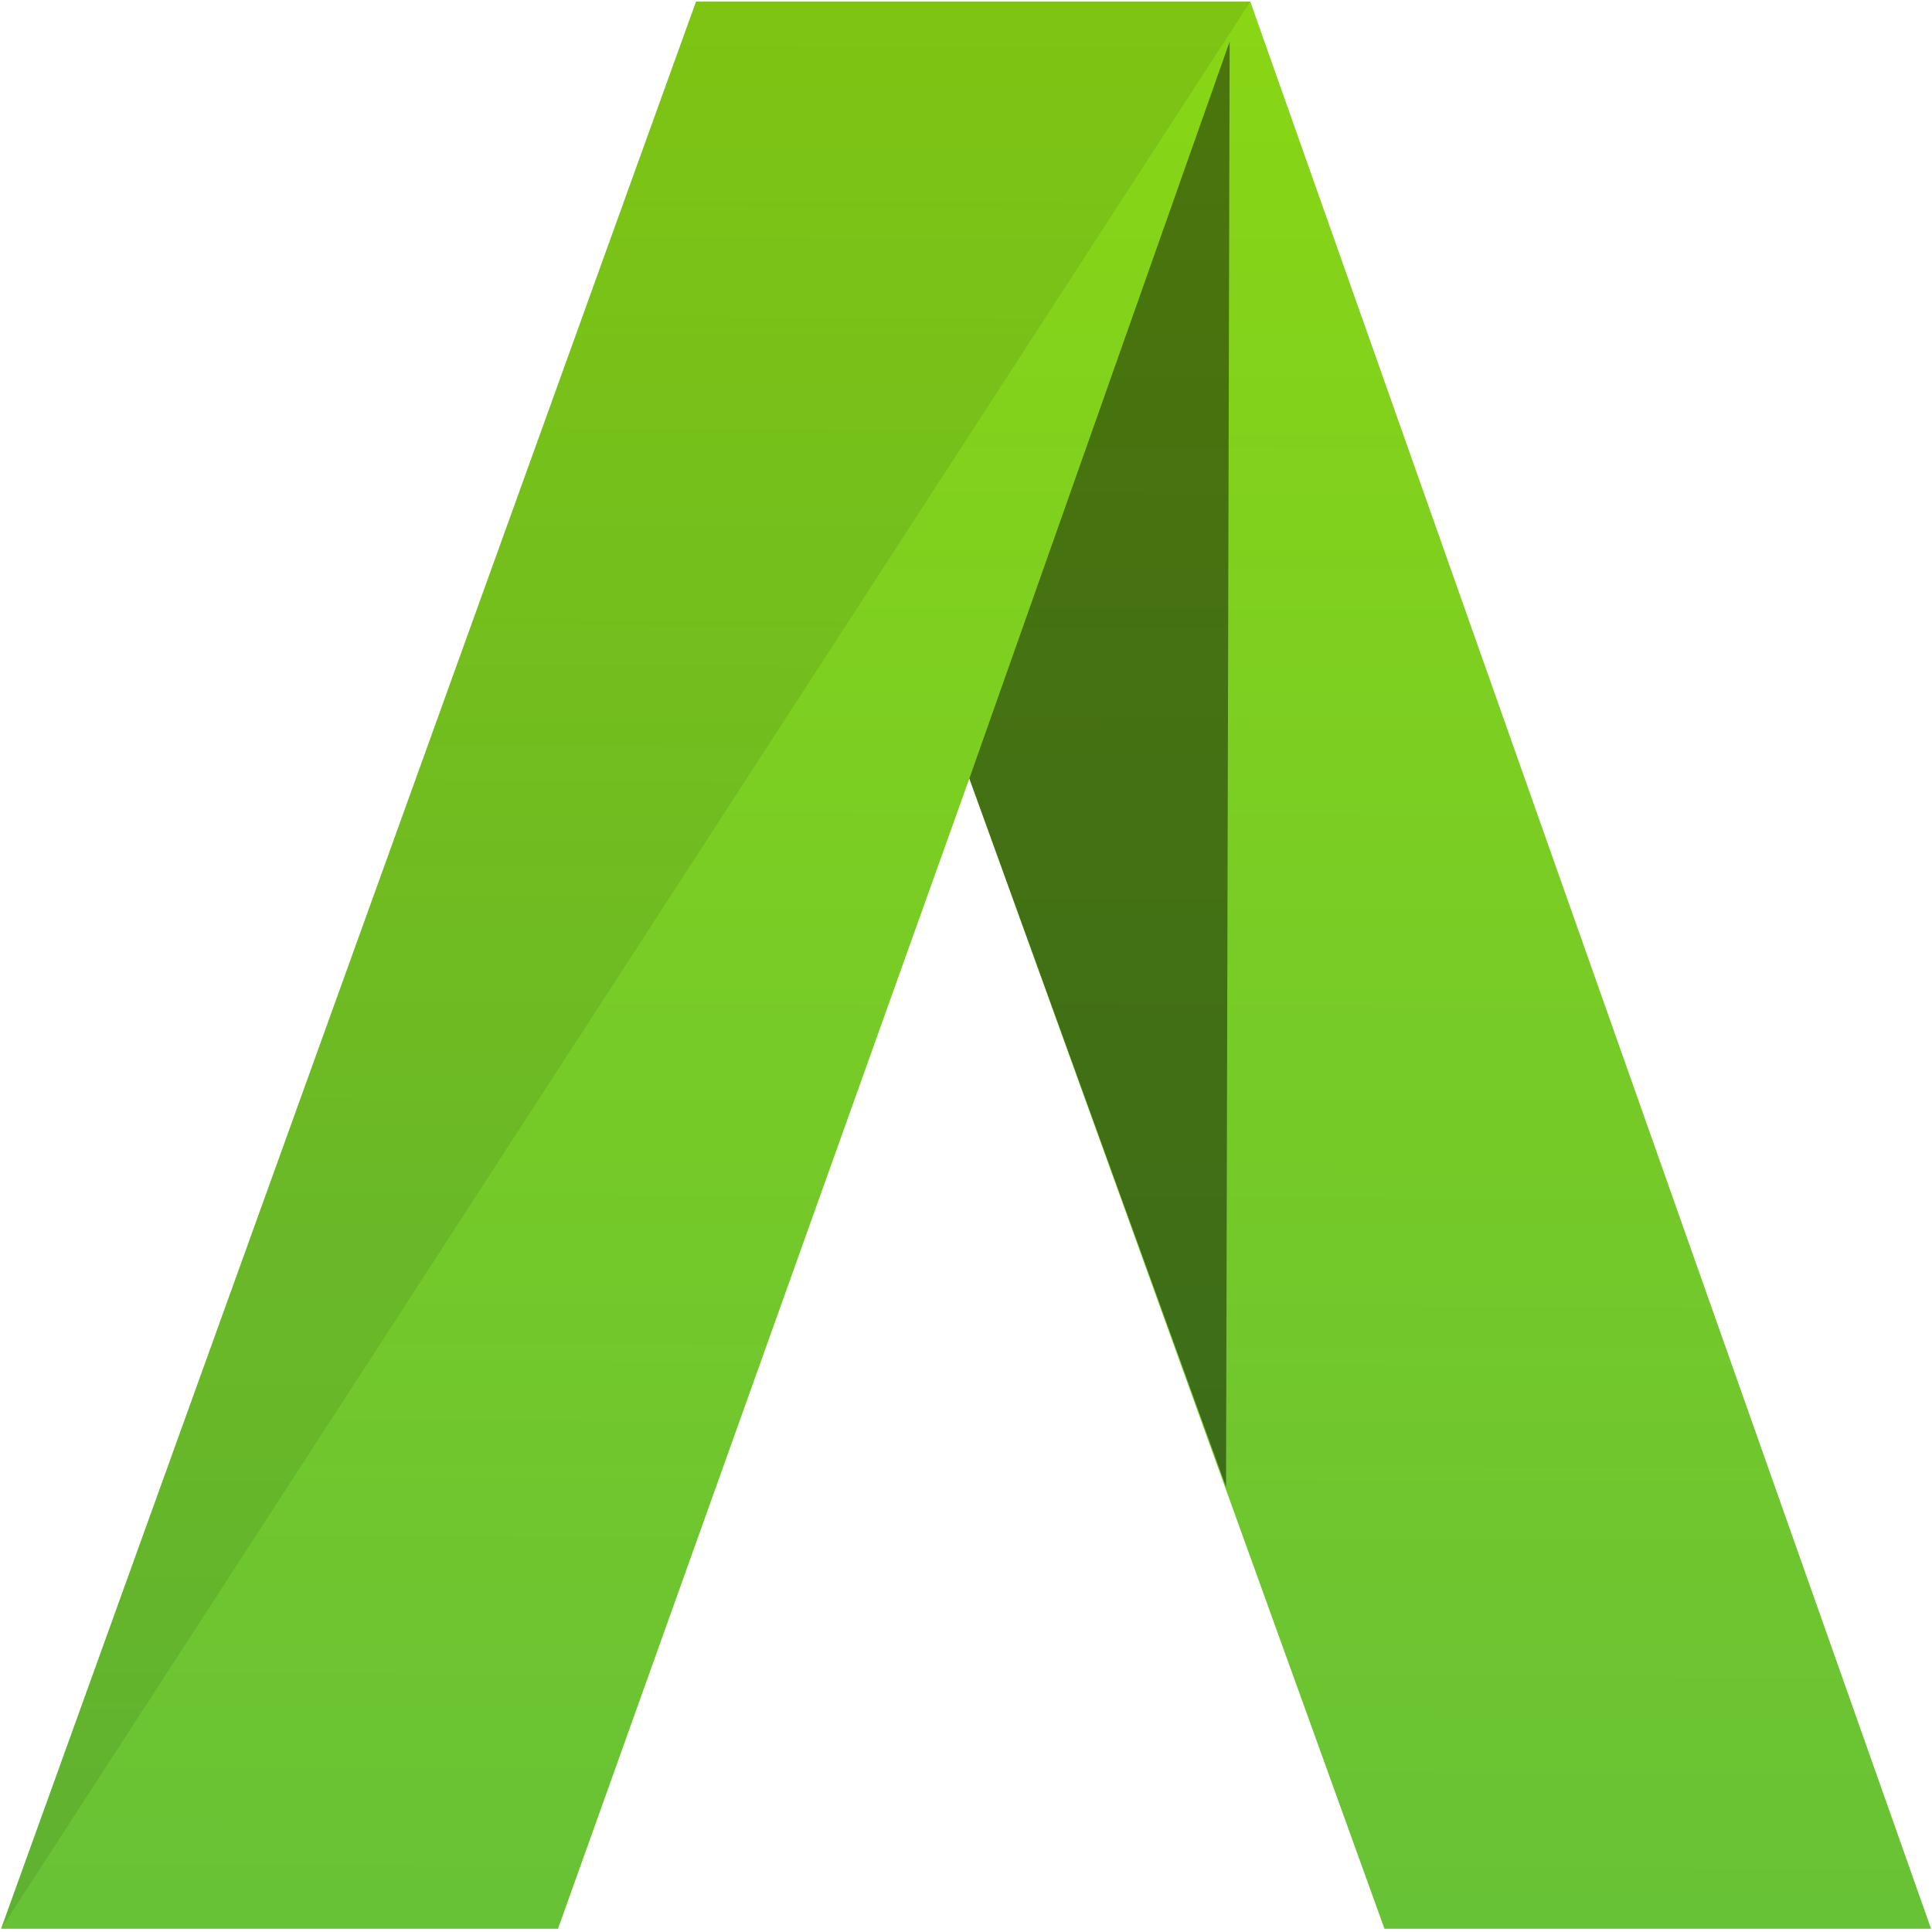 <?xml version="1.0" encoding="UTF-8"?>
<svg width="352px" height="352px" viewBox="0 0 352 352" version="1.1" xmlns="http://www.w3.org/2000/svg" xmlns:xlink="http://www.w3.org/1999/xlink">
    <!-- Generator: Sketch 51.1 (57501) - http://www.bohemiancoding.com/sketch -->
    <title>auxilium-square</title>
    <desc>Created with Sketch.</desc>
    <defs>
        <linearGradient x1="50.767%" y1="0.381%" x2="50.472%" y2="98.749%" id="linearGradient-1">
            <stop stop-color="#89D615" offset="0%"></stop>
            <stop stop-color="#68C235" offset="100%"></stop>
        </linearGradient>
    </defs>
    <g id="Page-1" stroke="none" stroke-width="1" fill="none" fill-rule="evenodd">
        <g id="auxilium-square" fill-rule="nonzero">
            <polygon id="path830" fill="url(#linearGradient-1)" points="0.198 351.405 126.81 0.289 227.802 0.288 351.831 351.407 252.242 351.407 176.609 141.843 101.669 351.407"></polygon>
            <polygon id="path1178-2-26-0-5" fill-opacity="0.452" fill="#000000" points="224.035 7.582 223.378 270.889 176.609 141.843"></polygon>
            <polygon id="path6044-0" fill-opacity="0.083" fill="#000000" points="126.81 0.289 0.198 351.405 227.802 0.288"></polygon>
        </g>
    </g>
</svg>